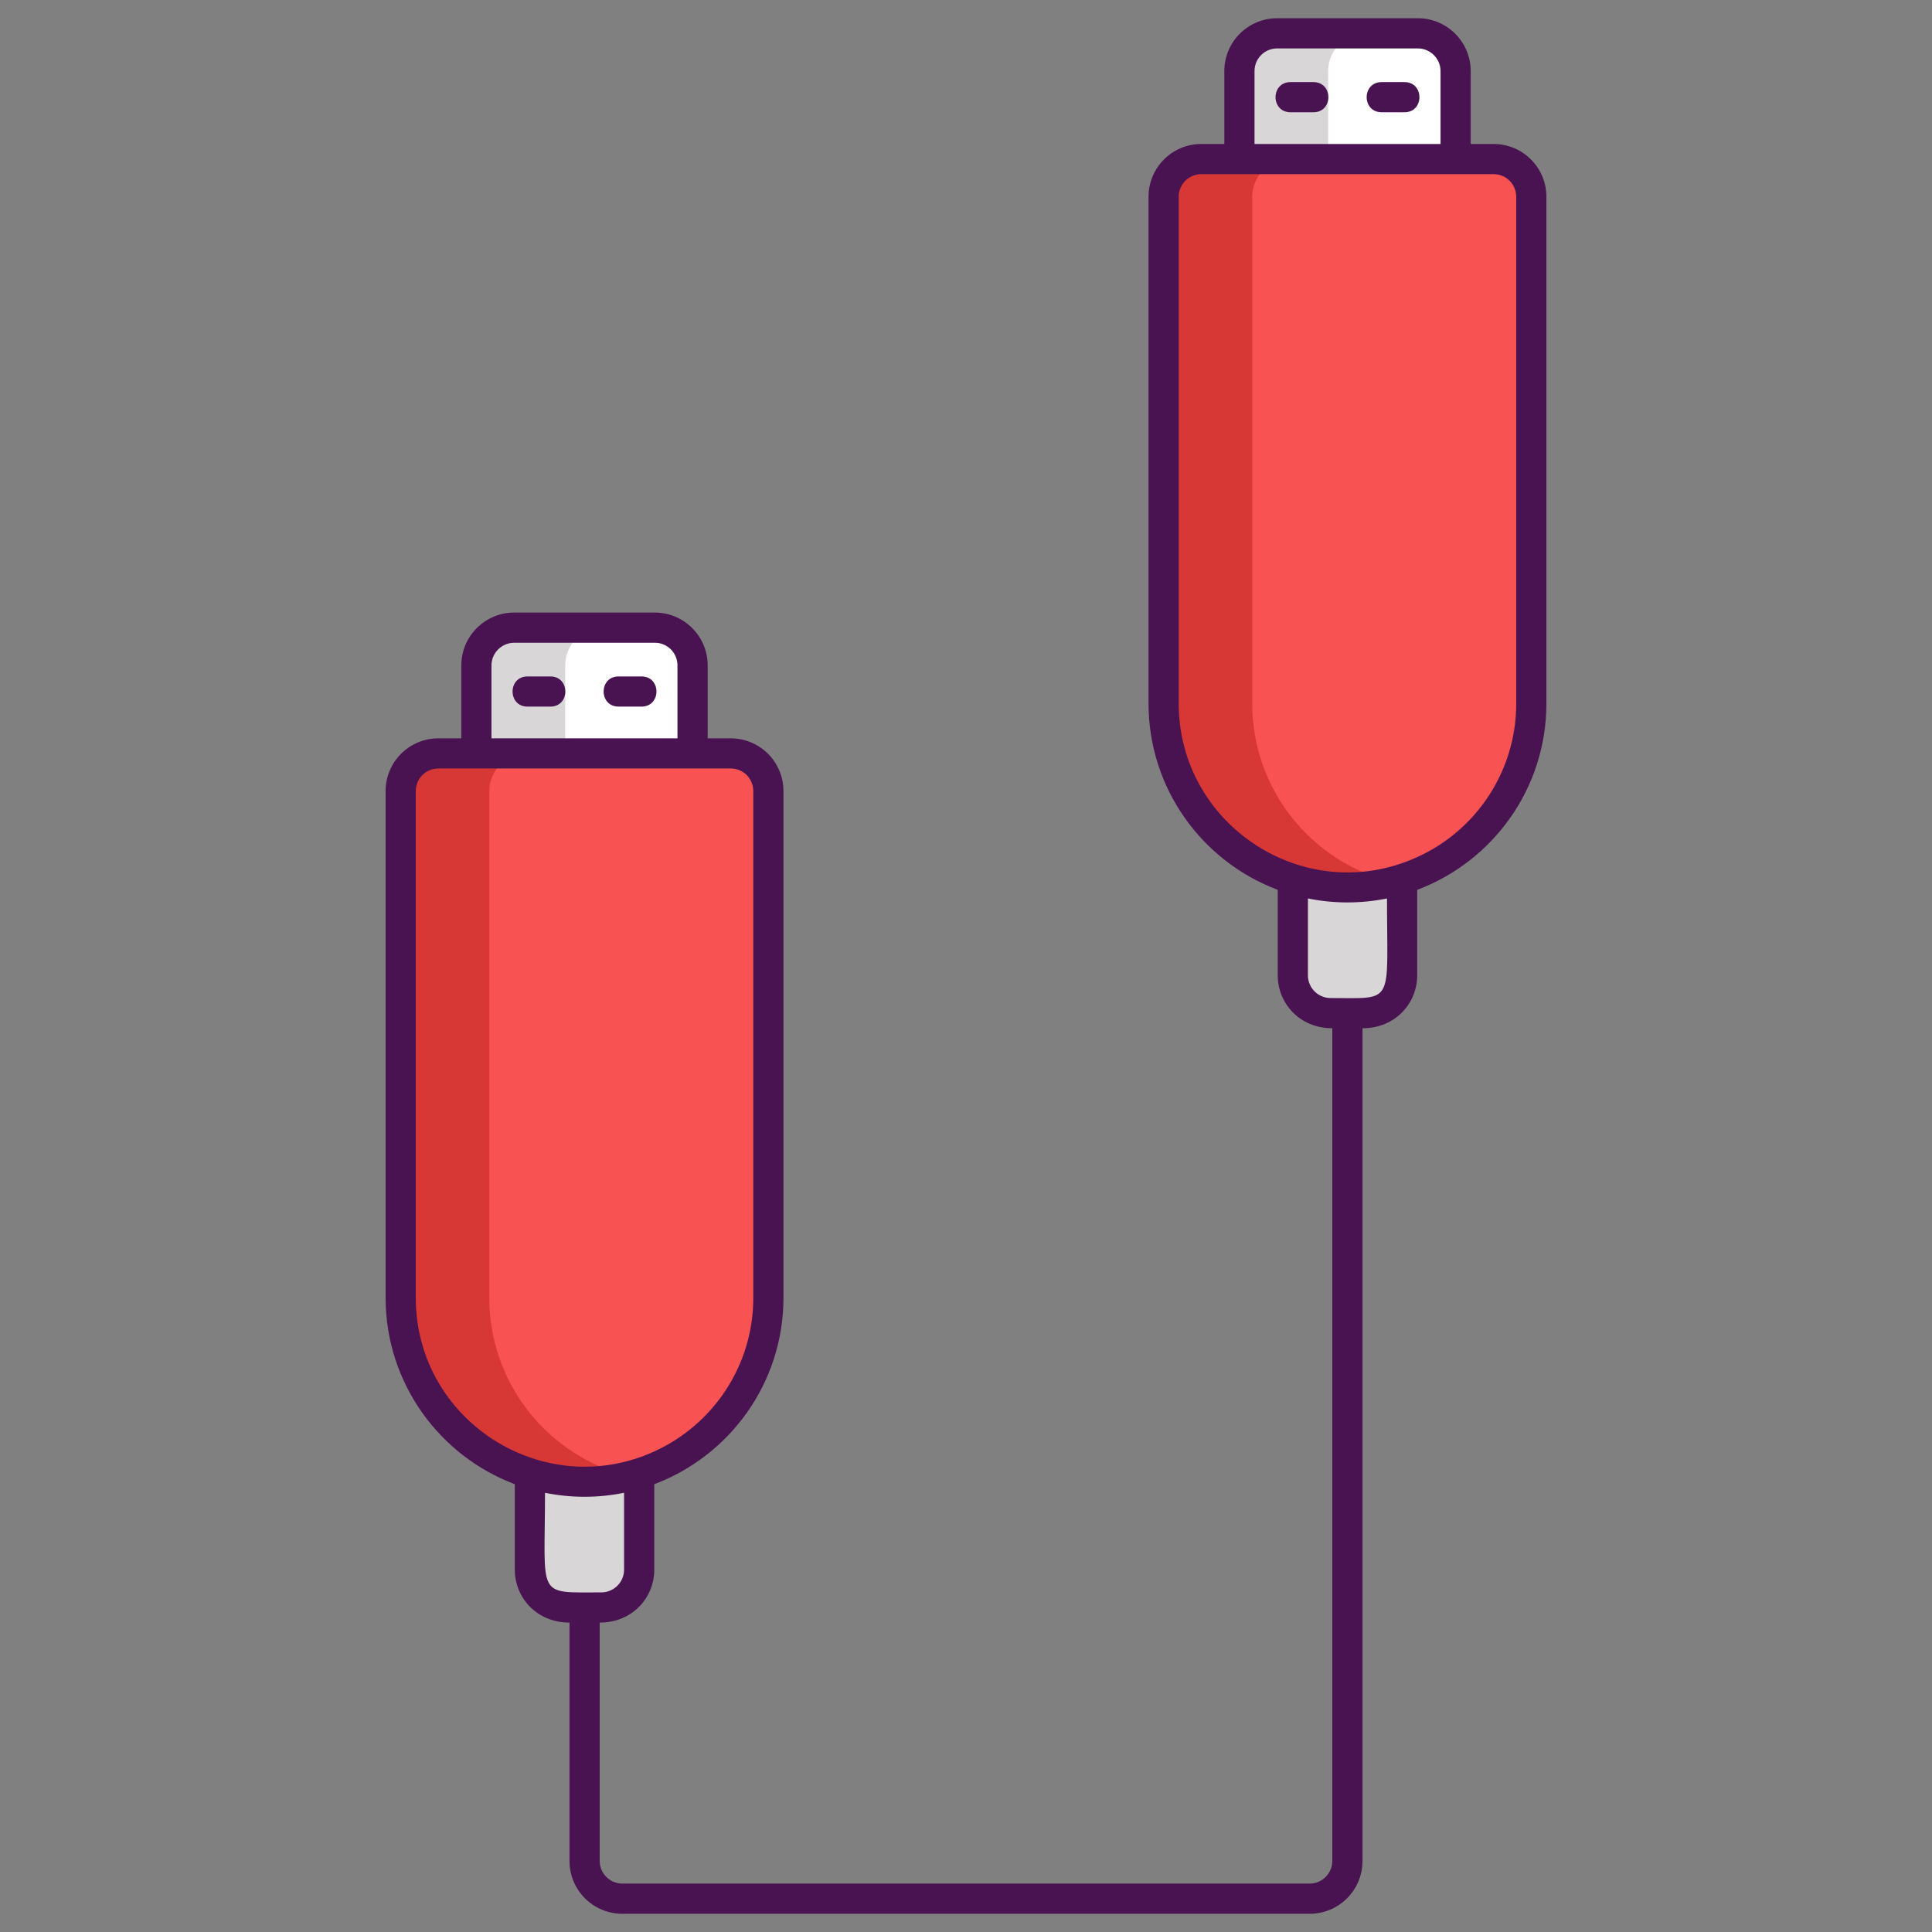 <?xml version="1.0" encoding="UTF-8"?>
<svg xmlns="http://www.w3.org/2000/svg" xmlns:xlink="http://www.w3.org/1999/xlink" width="65px" height="65px" viewBox="0 0 65 65" version="1.1">
<rect x="0" y="0" width="65" height="65" fill="#808080" stroke="none"/>
<g id="surface1">
<path style=" stroke:none;fill-rule:nonzero;fill:rgb(84.706%,83.922%,84.314%);fill-opacity:1;" d="M 48.973 2.391 L 48.973 9.582 L 41.699 9.582 L 41.699 2.391 C 41.699 1.691 42.27 1.121 42.969 1.121 L 47.703 1.121 C 48.402 1.121 48.973 1.691 48.973 2.391 Z M 48.973 2.391 "/>
<path style=" stroke:none;fill-rule:nonzero;fill:rgb(84.706%,83.922%,84.314%);fill-opacity:1;" d="M 45.902 34.086 L 44.766 34.086 C 44.066 34.086 43.496 33.52 43.496 32.816 L 43.496 25.621 L 47.172 25.621 L 47.172 32.816 C 47.172 33.52 46.602 34.086 45.902 34.086 Z M 45.902 34.086 "/>
<path style=" stroke:none;fill-rule:nonzero;fill:rgb(84.314%,21.569%,20.784%);fill-opacity:1;" d="M 51.52 6.621 L 51.52 23.664 C 51.52 26.57 49.523 29.004 46.828 29.672 C 46.348 29.789 45.852 29.852 45.332 29.852 C 41.918 29.852 39.148 27.086 39.148 23.664 L 39.148 6.621 C 39.148 5.918 39.715 5.352 40.418 5.352 L 50.25 5.352 C 50.957 5.352 51.52 5.918 51.52 6.621 Z M 51.52 6.621 "/>
<path style=" stroke:none;fill-rule:nonzero;fill:rgb(100%,100%,100%);fill-opacity:1;" d="M 48.973 2.391 L 48.973 9.582 L 44.684 9.582 L 44.684 2.391 C 44.684 1.691 45.25 1.121 45.953 1.121 L 47.703 1.121 C 48.402 1.121 48.973 1.691 48.973 2.391 Z M 48.973 2.391 "/>
<path style=" stroke:none;fill-rule:nonzero;fill:rgb(97.255%,32.157%,32.157%);fill-opacity:1;" d="M 51.52 6.621 L 51.52 23.664 C 51.52 26.57 49.523 29.004 46.828 29.672 C 44.129 29.008 42.129 26.57 42.129 23.664 L 42.129 6.621 C 42.129 5.918 42.699 5.352 43.398 5.352 L 50.25 5.352 C 50.957 5.352 51.52 5.918 51.52 6.621 Z M 51.52 6.621 "/>
<path style=" stroke:none;fill-rule:nonzero;fill:rgb(84.706%,83.922%,84.314%);fill-opacity:1;" d="M 23.301 22.387 L 23.301 29.582 L 16.027 29.582 L 16.027 22.387 C 16.027 21.688 16.598 21.117 17.297 21.117 L 22.031 21.117 C 22.73 21.117 23.301 21.688 23.301 22.387 Z M 23.301 22.387 "/>
<path style=" stroke:none;fill-rule:nonzero;fill:rgb(84.706%,83.922%,84.314%);fill-opacity:1;" d="M 20.234 54.082 L 19.098 54.082 C 18.398 54.082 17.828 53.512 17.828 52.812 L 17.828 45.621 L 21.504 45.621 L 21.504 52.812 C 21.504 53.512 20.934 54.082 20.234 54.082 Z M 20.234 54.082 "/>
<path style=" stroke:none;fill-rule:nonzero;fill:rgb(84.314%,21.569%,20.784%);fill-opacity:1;" d="M 25.852 26.617 L 25.852 43.66 C 25.852 46.562 23.852 48.996 21.156 49.668 C 20.684 49.785 20.184 49.848 19.668 49.848 C 16.246 49.848 13.48 47.078 13.48 43.66 L 13.48 26.617 C 13.48 25.918 14.043 25.348 14.75 25.348 L 24.582 25.348 C 25.285 25.348 25.852 25.918 25.852 26.617 Z M 25.852 26.617 "/>
<path style=" stroke:none;fill-rule:nonzero;fill:rgb(100%,100%,100%);fill-opacity:1;" d="M 23.301 22.387 L 23.301 29.582 L 19.016 29.582 L 19.016 22.387 C 19.016 21.688 19.578 21.117 20.285 21.117 L 22.031 21.117 C 22.73 21.117 23.301 21.688 23.301 22.387 Z M 23.301 22.387 "/>
<path style=" stroke:none;fill-rule:nonzero;fill:rgb(97.255%,32.157%,32.157%);fill-opacity:1;" d="M 25.852 26.617 L 25.852 43.66 C 25.852 46.562 23.852 48.996 21.156 49.668 C 18.457 49 16.461 46.566 16.461 43.66 L 16.461 26.617 C 16.461 25.918 17.031 25.348 17.73 25.348 L 24.582 25.348 C 25.285 25.348 25.852 25.918 25.852 26.617 Z M 25.852 26.617 "/>
<path style=" stroke:none;fill-rule:nonzero;fill:rgb(28.627%,7.451%,32.157%);fill-opacity:1;" d="M 50.25 4.844 L 49.48 4.844 L 49.48 2.391 C 49.48 1.41 48.68 0.613 47.703 0.613 L 42.969 0.613 C 41.988 0.613 41.191 1.41 41.191 2.391 L 41.191 4.844 L 40.418 4.844 C 39.434 4.844 38.641 5.641 38.641 6.621 L 38.641 23.668 C 38.641 26.535 40.449 28.984 42.988 29.938 L 42.988 32.816 C 42.988 33.738 43.707 34.594 44.824 34.594 L 44.824 62.609 C 44.824 63.027 44.484 63.371 44.062 63.371 L 20.938 63.371 C 20.516 63.371 20.176 63.027 20.176 62.609 L 20.176 54.59 C 21.285 54.59 22.012 53.742 22.012 52.812 L 22.012 49.934 C 24.551 48.98 26.359 46.527 26.359 43.66 L 26.359 26.617 C 26.359 25.637 25.566 24.84 24.582 24.84 L 23.809 24.84 L 23.809 22.387 C 23.809 21.406 23.012 20.609 22.031 20.609 L 17.297 20.609 C 16.32 20.609 15.52 21.406 15.52 22.387 L 15.52 24.84 L 14.75 24.84 C 13.766 24.84 12.973 25.637 12.973 26.617 L 12.973 43.66 C 12.973 46.527 14.781 48.98 17.32 49.934 L 17.32 52.812 C 17.32 53.73 18.035 54.59 19.16 54.59 L 19.16 62.609 C 19.16 63.59 19.953 64.387 20.938 64.387 L 44.062 64.387 C 45.047 64.387 45.84 63.59 45.84 62.609 L 45.84 34.594 C 46.953 34.594 47.68 33.746 47.68 32.816 L 47.68 29.938 C 50.219 28.984 52.027 26.535 52.027 23.668 L 52.027 6.621 C 52.027 5.641 51.234 4.844 50.25 4.844 Z M 16.535 22.387 C 16.535 21.965 16.883 21.625 17.297 21.625 L 22.031 21.625 C 22.453 21.625 22.793 21.965 22.793 22.387 L 22.793 24.84 L 16.535 24.84 Z M 13.988 43.66 L 13.988 26.617 C 13.988 26.195 14.324 25.855 14.75 25.855 L 24.582 25.855 C 25.008 25.855 25.344 26.195 25.344 26.617 L 25.344 43.66 C 25.344 45.961 23.977 47.941 22.012 48.832 C 18.281 50.535 13.988 47.801 13.988 43.66 Z M 18.336 50.223 C 19.203 50.402 20.125 50.402 20.996 50.223 L 20.996 52.812 C 20.996 53.23 20.652 53.574 20.234 53.574 C 18.016 53.574 18.336 53.785 18.336 50.223 Z M 42.207 2.391 C 42.207 1.969 42.547 1.629 42.969 1.629 L 47.703 1.629 C 48.117 1.629 48.465 1.969 48.465 2.391 L 48.465 4.844 L 42.207 4.844 Z M 44.766 33.578 C 44.348 33.578 44.004 33.238 44.004 32.816 L 44.004 30.227 C 44.871 30.406 45.793 30.406 46.664 30.227 C 46.664 33.84 46.945 33.578 44.766 33.578 Z M 51.012 23.668 C 51.012 25.965 49.645 27.949 47.68 28.836 C 43.914 30.555 39.656 27.766 39.656 23.668 L 39.656 6.621 C 39.656 6.203 39.992 5.859 40.418 5.859 L 50.25 5.859 C 50.676 5.859 51.012 6.203 51.012 6.621 Z M 51.012 23.668 "/>
<path style=" stroke:none;fill-rule:nonzero;fill:rgb(28.627%,7.451%,32.157%);fill-opacity:1;" d="M 44.188 2.762 L 43.418 2.762 C 42.746 2.762 42.746 3.777 43.418 3.777 L 44.188 3.777 C 44.859 3.777 44.859 2.762 44.188 2.762 Z M 44.188 2.762 "/>
<path style=" stroke:none;fill-rule:nonzero;fill:rgb(28.627%,7.451%,32.157%);fill-opacity:1;" d="M 47.254 2.762 L 46.484 2.762 C 45.812 2.762 45.812 3.777 46.484 3.777 L 47.254 3.777 C 47.922 3.777 47.922 2.762 47.254 2.762 Z M 47.254 2.762 "/>
<path style=" stroke:none;fill-rule:nonzero;fill:rgb(28.627%,7.451%,32.157%);fill-opacity:1;" d="M 18.516 22.758 L 17.746 22.758 C 17.078 22.758 17.078 23.773 17.746 23.773 L 18.516 23.773 C 19.188 23.773 19.188 22.758 18.516 22.758 Z M 18.516 22.758 "/>
<path style=" stroke:none;fill-rule:nonzero;fill:rgb(28.627%,7.451%,32.157%);fill-opacity:1;" d="M 21.582 22.758 L 20.812 22.758 C 20.141 22.758 20.141 23.773 20.812 23.773 L 21.582 23.773 C 22.254 23.773 22.254 22.758 21.582 22.758 Z M 21.582 22.758 "/>
</g>
</svg>
